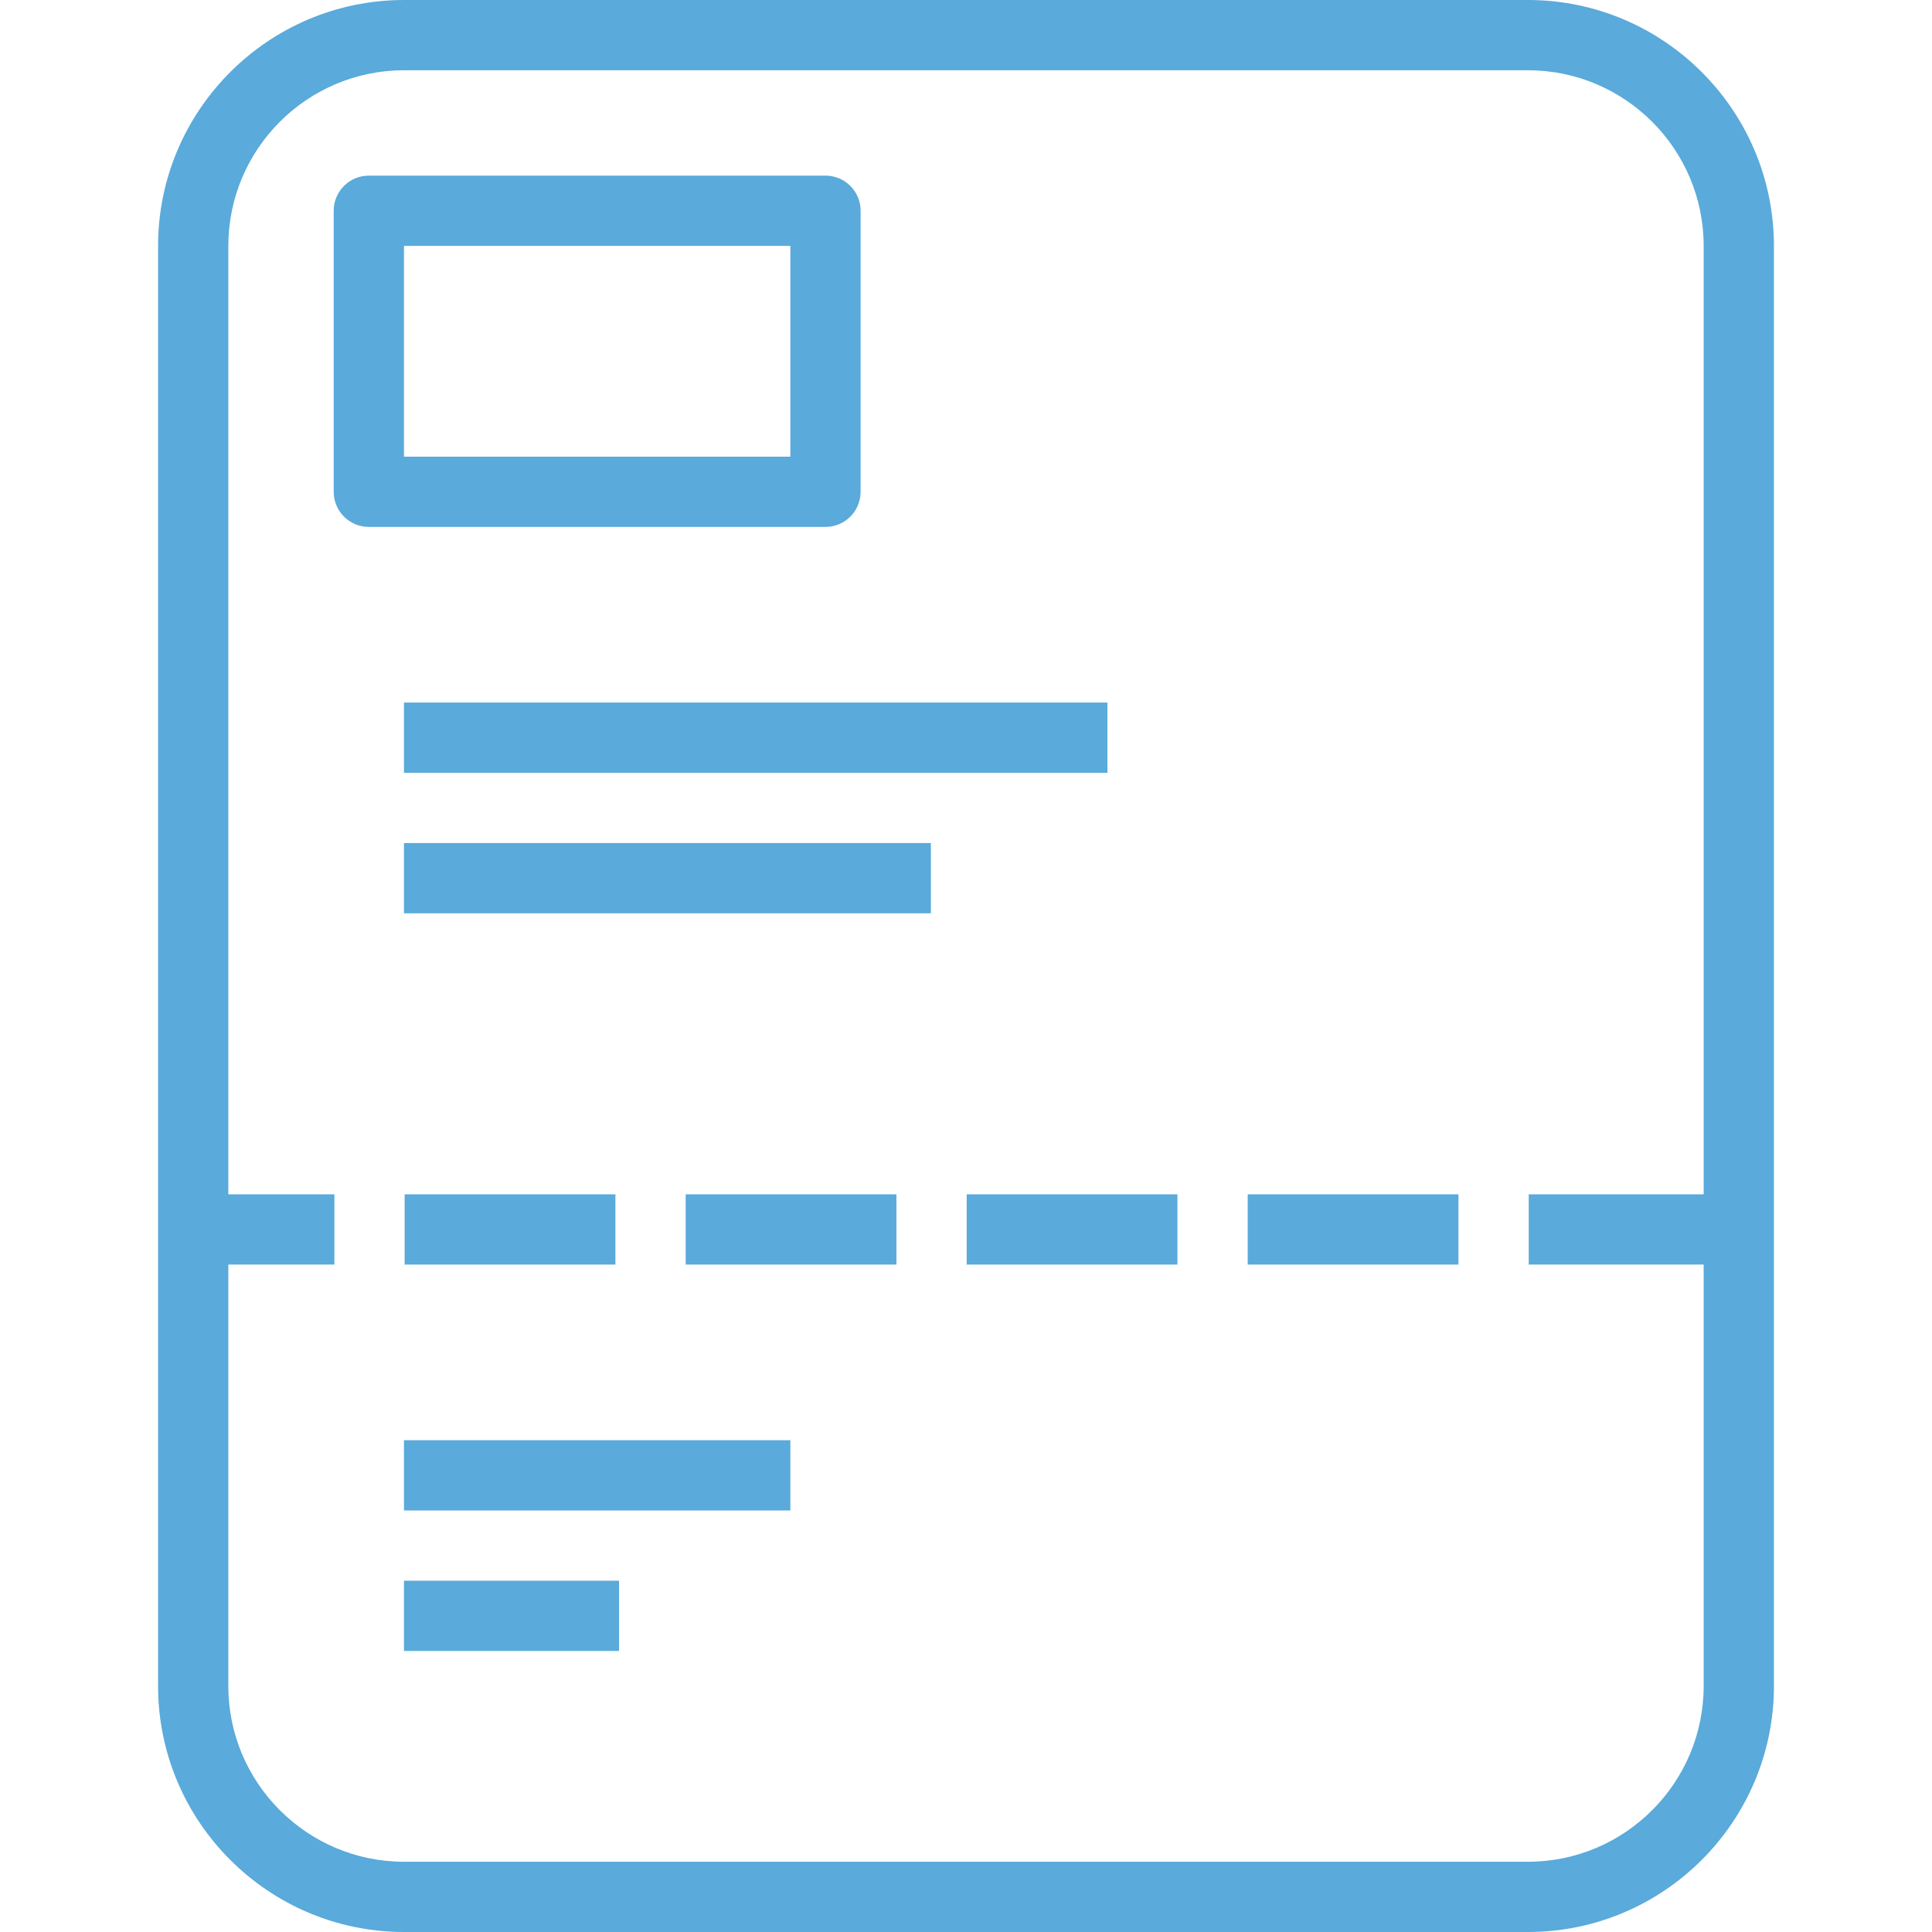<?xml version="1.0" encoding="iso-8859-1"?>
<!-- Generator: Adobe Illustrator 19.0.0, SVG Export Plug-In . SVG Version: 6.00 Build 0)  -->
<svg xmlns="http://www.w3.org/2000/svg" xmlns:xlink="http://www.w3.org/1999/xlink" version="1.1" id="Layer_1" x="0px" y="0px" viewBox="0 0 191.102 191.102" style="enable-background:new 0 0 191.102 191.102;" xml:space="preserve" width="512px" height="512px">
<g>
	<g>
		<g>
			<path d="M151.134,0H39.968C26.551,0,15.636,10.914,15.636,24.33v142.441c0,13.417,10.916,24.331,24.332,24.331h111.166     c13.417,0,24.332-10.914,24.332-24.33V24.33C175.466,10.914,164.55,0,151.134,0z M168.517,118.135h-17.305v6.949h17.305v41.687     c0,9.584-7.797,17.382-17.383,17.382H39.968c-9.586,0-17.383-7.797-17.383-17.381v-41.687h10.491v-6.949H22.585V24.33     c0-9.584,7.797-17.381,17.383-17.381h111.166c9.586,0,17.383,7.797,17.383,17.381V118.135z" fill="#5aaadb"/>
			<rect x="40.025" y="118.136" width="20.847" height="6.949" fill="#5aaadb"/>
			<rect x="67.822" y="118.136" width="20.847" height="6.949" fill="#5aaadb"/>
			<rect x="95.619" y="118.136" width="20.847" height="6.949" fill="#5aaadb"/>
			<rect x="123.415" y="118.136" width="20.847" height="6.949" fill="#5aaadb"/>
			<path d="M85.127,48.644V20.847c0-1.919-1.554-3.475-3.475-3.475H36.483c-1.92,0-3.475,1.556-3.475,3.475v27.797     c0,1.919,1.554,3.475,3.475,3.475h45.169C83.573,52.119,85.127,50.563,85.127,48.644z M78.178,45.169h-38.22V24.322h38.22V45.169     z" fill="#5aaadb"/>
			<rect x="39.958" y="69.492" width="69.583" height="6.949" fill="#5aaadb"/>
			<rect x="39.958" y="83.39" width="52.119" height="6.949" fill="#5aaadb"/>
			<rect x="39.958" y="156.356" width="21.275" height="6.949" fill="#5aaadb"/>
			<rect x="39.958" y="142.458" width="38.22" height="6.949" fill="#5aaadb"/>
		</g>
	</g>
</g>
<g>
</g>
<g>
</g>
<g>
</g>
<g>
</g>
<g>
</g>
<g>
</g>
<g>
</g>
<g>
</g>
<g>
</g>
<g>
</g>
<g>
</g>
<g>
</g>
<g>
</g>
<g>
</g>
<g>
</g>
</svg>
